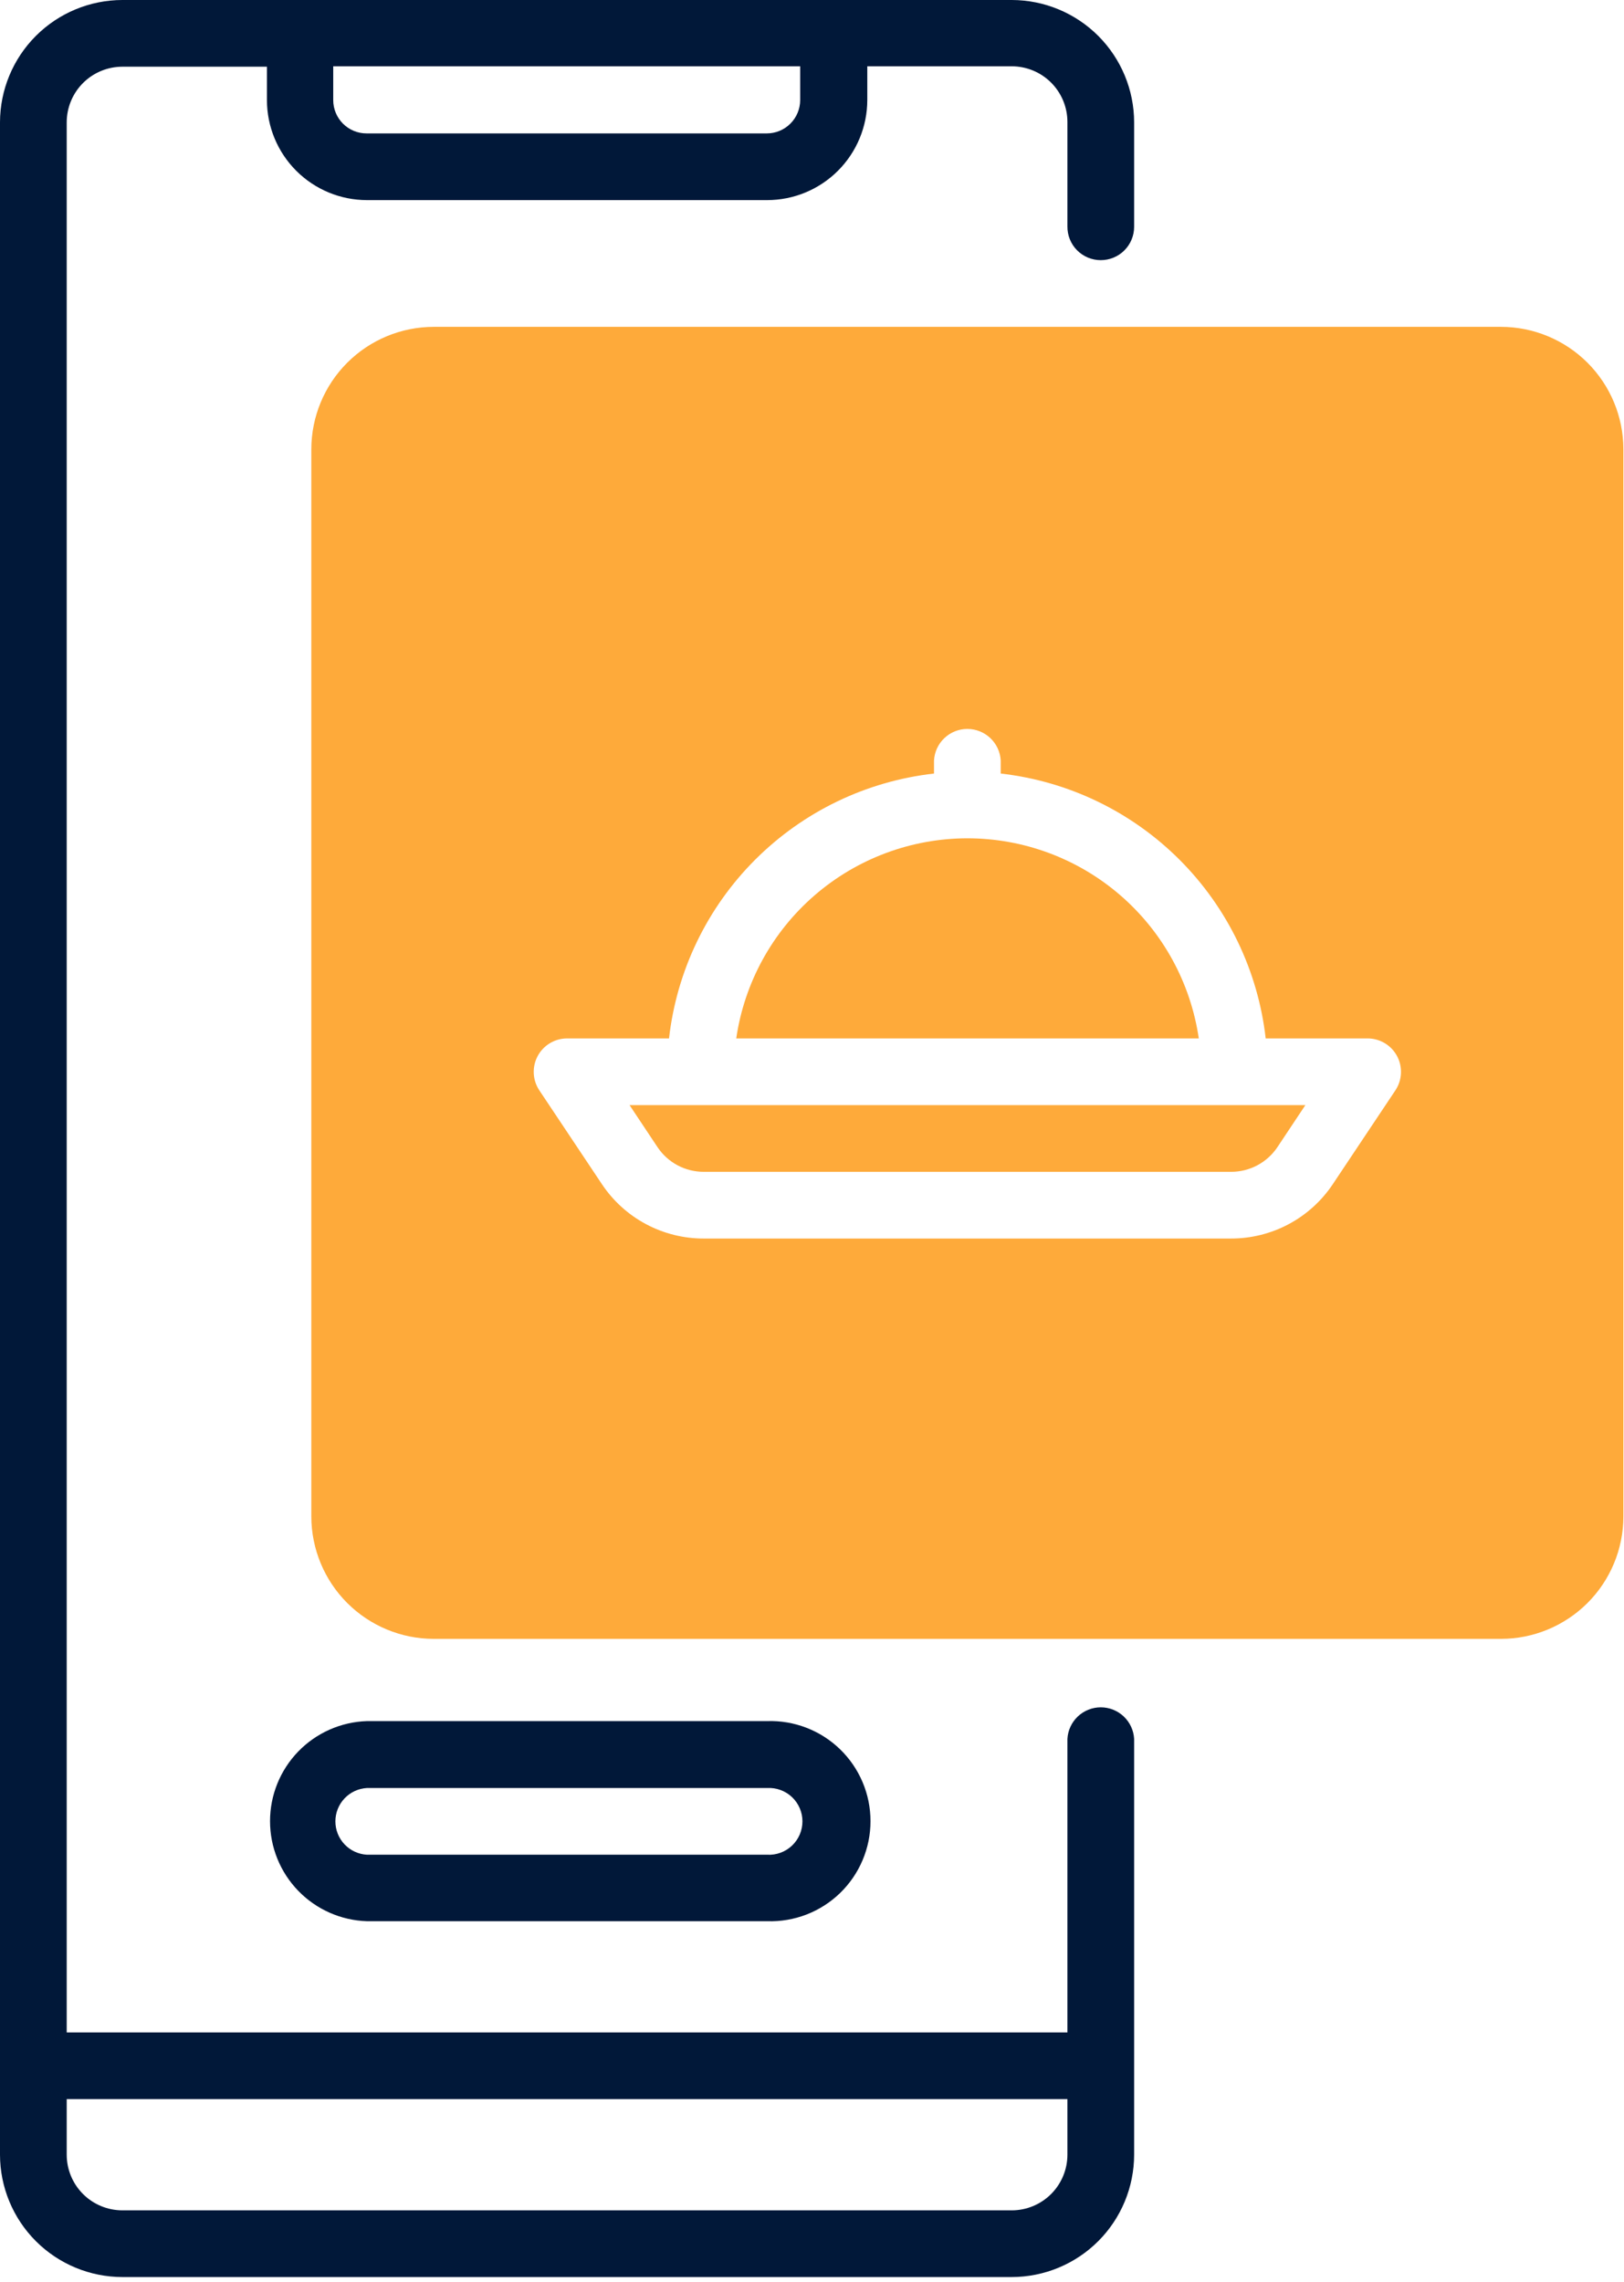 <svg width="158" height="222" viewBox="0 0 158 222" fill="none" xmlns="http://www.w3.org/2000/svg">
<path d="M107.09 25.31C107.516 25.311 107.939 25.228 108.333 25.066C108.727 24.904 109.086 24.666 109.387 24.364C109.689 24.064 109.929 23.706 110.092 23.312C110.256 22.918 110.34 22.496 110.34 22.07V11.9C110.335 8.745 109.079 5.722 106.849 3.491C104.618 1.261 101.594 0.005 98.44 0H11.9C8.745 0.005 5.722 1.261 3.491 3.491C1.261 5.722 0.005 8.745 0 11.9V209.64C0.005 212.794 1.261 215.818 3.491 218.049C5.722 220.279 8.745 221.535 11.9 221.54H98.44C101.594 221.535 104.618 220.279 106.849 218.049C109.079 215.818 110.335 212.794 110.34 209.64V169.18C110.294 168.35 109.932 167.57 109.328 166.999C108.725 166.428 107.926 166.11 107.095 166.11C106.264 166.11 105.465 166.428 104.862 166.999C104.258 167.57 103.896 168.35 103.85 169.18V197.74H6.49V11.9C6.493 10.466 7.063 9.091 8.077 8.077C9.091 7.063 10.466 6.493 11.9 6.49H25.97V9.74C25.973 12.32 26.999 14.793 28.823 16.617C30.647 18.441 33.12 19.467 35.7 19.47H74.64C77.221 19.467 79.695 18.442 81.521 16.618C83.347 14.794 84.375 12.321 84.38 9.74V6.45H98.44C99.874 6.453 101.248 7.023 102.262 8.037C103.276 9.051 103.847 10.426 103.85 11.86V22.03C103.845 22.459 103.925 22.884 104.085 23.282C104.245 23.68 104.483 24.042 104.785 24.347C105.086 24.652 105.445 24.894 105.841 25.06C106.237 25.225 106.661 25.31 107.09 25.31V25.31ZM103.85 204.23V209.64C103.847 211.074 103.276 212.449 102.262 213.463C101.248 214.477 99.874 215.047 98.44 215.05H11.9C10.466 215.047 9.091 214.477 8.077 213.463C7.063 212.449 6.493 211.074 6.49 209.64V204.23H103.85ZM77.85 9.74C77.847 10.6 77.504 11.424 76.894 12.032C76.285 12.639 75.46 12.98 74.6 12.98H35.66C34.801 12.98 33.977 12.639 33.369 12.031C32.761 11.423 32.42 10.599 32.42 9.74V6.45H77.85V9.74Z" fill="#011839"/>
<path d="M74.64 167.45H35.7C33.172 167.531 30.775 168.592 29.015 170.409C27.256 172.226 26.272 174.656 26.272 177.185C26.272 179.714 27.256 182.144 29.015 183.961C30.775 185.778 33.172 186.839 35.7 186.92H74.64C75.945 186.962 77.245 186.741 78.462 186.271C79.68 185.8 80.79 185.09 81.728 184.182C82.666 183.274 83.411 182.187 83.92 180.985C84.43 179.783 84.692 178.491 84.692 177.185C84.692 175.88 84.43 174.588 83.92 173.386C83.411 172.184 82.666 171.097 81.728 170.189C80.79 169.28 79.68 168.57 78.462 168.1C77.245 167.629 75.945 167.408 74.64 167.45V167.45ZM74.64 180.45H35.7C34.87 180.404 34.09 180.042 33.519 179.439C32.948 178.835 32.63 178.036 32.63 177.205C32.63 176.375 32.948 175.575 33.519 174.972C34.09 174.368 34.87 174.006 35.7 173.96H74.64C75.081 173.936 75.523 174.002 75.938 174.154C76.353 174.306 76.733 174.541 77.054 174.844C77.375 175.148 77.63 175.514 77.805 175.92C77.98 176.326 78.07 176.763 78.07 177.205C78.07 177.647 77.98 178.085 77.805 178.491C77.63 178.897 77.375 179.263 77.054 179.566C76.733 179.87 76.353 180.105 75.938 180.257C75.523 180.409 75.081 180.475 74.64 180.45V180.45Z" fill="#011839"/>
<path d="M94.11 81.56C88.65 81.567 83.375 83.538 79.248 87.113C75.121 90.687 72.417 95.627 71.63 101.03H116.63C115.84 95.621 113.13 90.677 108.995 87.102C104.86 83.527 99.576 81.56 94.11 81.56V81.56Z" fill="#FEAA3A"/>
<path d="M63.97 111.61C64.464 112.35 65.133 112.957 65.918 113.375C66.703 113.794 67.58 114.012 68.47 114.01H119.78C120.67 114.01 121.546 113.792 122.331 113.373C123.115 112.955 123.785 112.349 124.28 111.61L127 107.52H61.25L63.97 111.61Z" fill="#FEAA3A"/>
<path d="M146.04 31.8H42.19C39.035 31.805 36.012 33.061 33.781 35.291C31.551 37.522 30.295 40.545 30.29 43.7V147.55C30.295 150.704 31.551 153.728 33.781 155.959C36.012 158.189 39.035 159.445 42.19 159.45H146.04C149.194 159.445 152.218 158.189 154.449 155.959C156.679 153.728 157.935 150.704 157.94 147.55V43.7C157.935 40.545 156.679 37.522 154.449 35.291C152.218 33.061 149.194 31.805 146.04 31.8V31.8ZM135.76 106.08L129.67 115.21C128.584 116.839 127.111 118.175 125.384 119.098C123.657 120.021 121.728 120.502 119.77 120.5H68.46C66.502 120.502 64.573 120.021 62.846 119.098C61.118 118.175 59.646 116.839 58.56 115.21L52.47 106.08C52.145 105.591 51.958 105.023 51.93 104.436C51.901 103.849 52.033 103.265 52.31 102.747C52.587 102.229 52.999 101.796 53.503 101.494C54.006 101.191 54.583 101.031 55.17 101.03H65.09C65.836 94.451 68.792 88.319 73.475 83.638C78.158 78.957 84.29 76.003 90.87 75.26V73.99C90.916 73.16 91.278 72.38 91.882 71.809C92.485 71.238 93.284 70.92 94.115 70.92C94.946 70.92 95.745 71.238 96.348 71.809C96.952 72.38 97.314 73.16 97.36 73.99V75.26C103.939 76.005 110.071 78.959 114.753 83.64C119.436 88.321 122.392 94.451 123.14 101.03H133.06C133.648 101.031 134.224 101.191 134.727 101.494C135.231 101.796 135.643 102.229 135.92 102.747C136.197 103.265 136.328 103.849 136.3 104.436C136.272 105.023 136.085 105.591 135.76 106.08V106.08Z" fill="#FEAA3A"/>
</svg>
